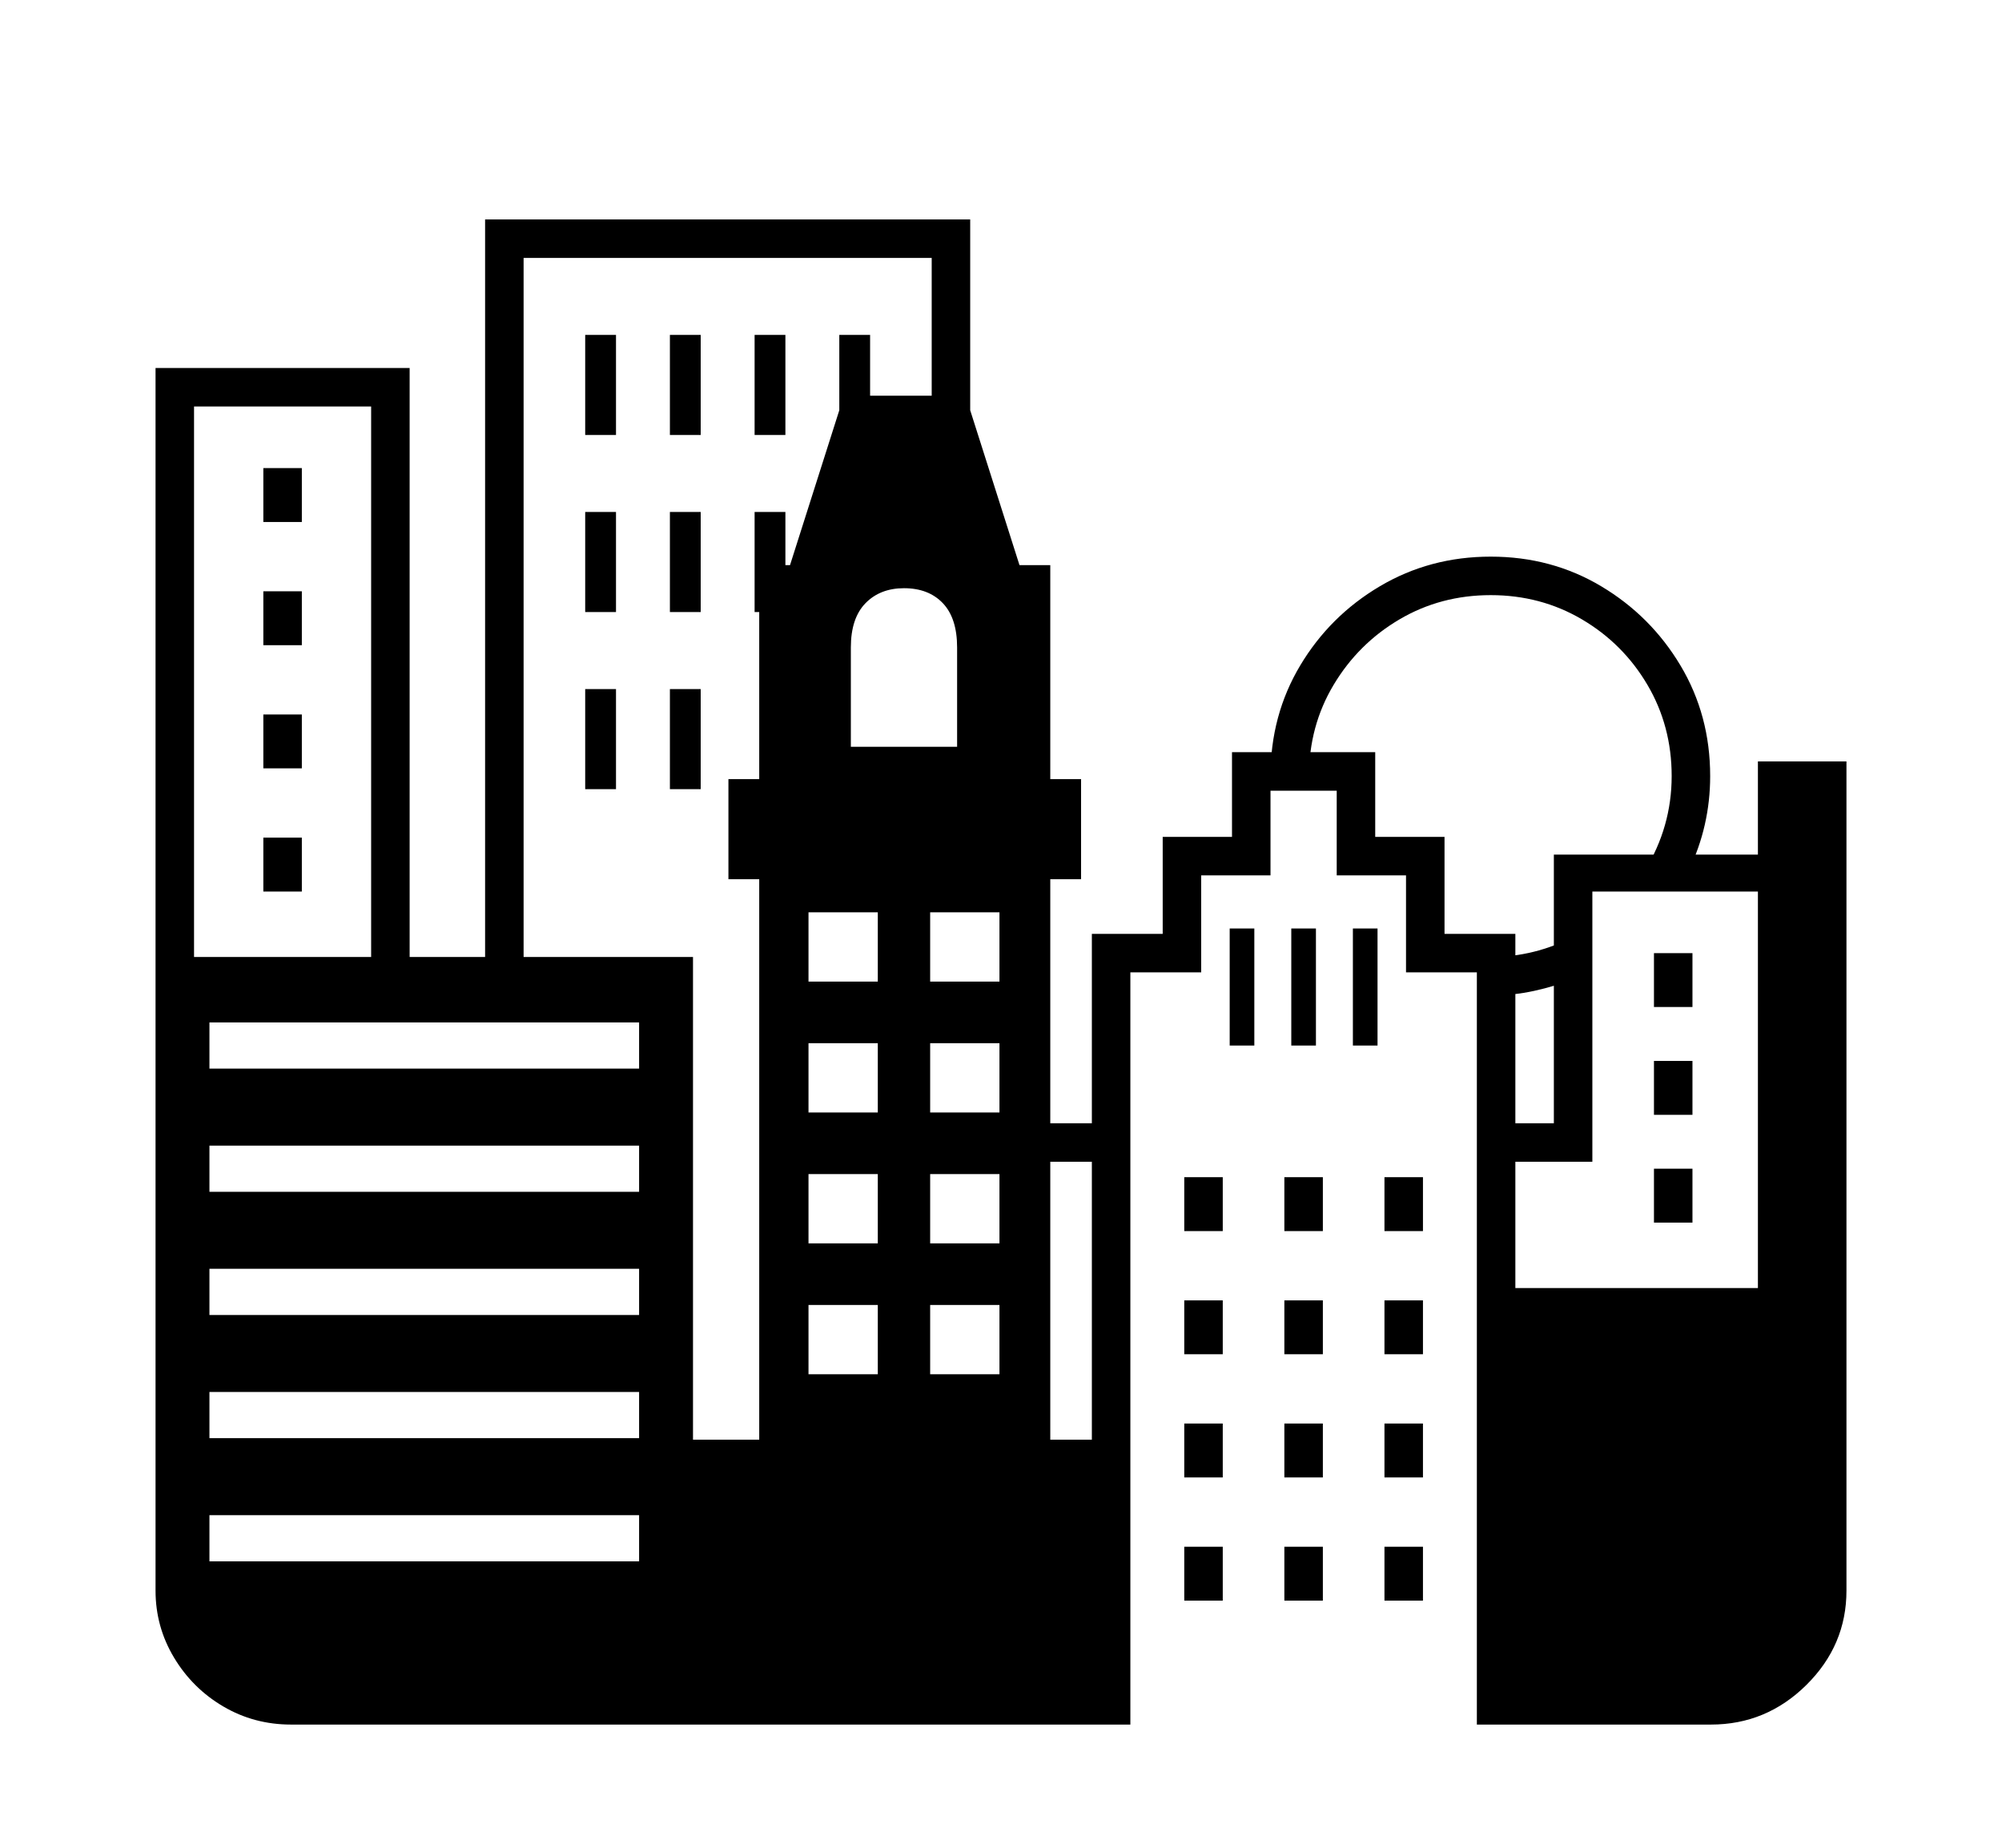 <svg xmlns="http://www.w3.org/2000/svg"
    viewBox="0 0 2600 2400">
  <!--
Copyright 2013 Google LLC
Noto is a trademark of Google Inc.
This Font Software is licensed under the SIL Open Font License, Version 1.1. This Font Software is distributed on an "AS IS" BASIS, WITHOUT WARRANTIES OR CONDITIONS OF ANY KIND, either express or implied. See the SIL Open Font License for the specific language, permissions and limitations governing your use of this Font Software.
http://scripts.sil.org/OFL
  -->
<path d="M1468 2240L378 2240Q330 2240 290 2216.5 250 2193 226 2153 202 2113 202 2066L202 2066 202 1243 900 1243 900 1870 986 1870 986 1142 946 1142 946 1012 986 1012 986 734 1026 734 1096 514 1254 514 1324 734 1364 734 1364 1012 1404 1012 1404 1142 1364 1142 1364 1870 1418 1870 1418 1213 1510 1213 1510 1087 1600 1087 1600 977 1786 977 1786 1087 1876 1087 1876 1213 1968 1213 1968 1673 2283 1673 2283 989 2398 989 2398 2066Q2398 2137 2346 2188.5 2294 2240 2222 2240L2222 2240 1918 2240 1918 1263 1826 1263 1826 1137 1736 1137 1736 1027 1650 1027 1650 1137 1560 1137 1560 1263 1468 1263 1468 2240ZM272 1968L272 2028 830 2028 830 1968 272 1968ZM272 1808L272 1868 830 1868 830 1808 272 1808ZM272 1648L272 1708 830 1708 830 1648 272 1648ZM272 1488L272 1548 830 1548 830 1488 272 1488ZM272 1328L272 1388 830 1388 830 1328 272 1328ZM392 1158L342 1158 342 1088 392 1088 392 1158ZM1050 1695L1050 1785 1140 1785 1140 1695 1050 1695ZM392 998L342 998 342 928 392 928 392 998ZM252 1278L202 1278 202 478 532 478 532 1278 482 1278 482 528 252 528 252 1278ZM1208 1695L1208 1785 1298 1785 1298 1695 1208 1695ZM1588 2079L1538 2079 1538 2009 1588 2009 1588 2079ZM1050 1525L1050 1615 1140 1615 1140 1525 1050 1525ZM392 838L342 838 342 768 392 768 392 838ZM1718 2079L1668 2079 1668 2009 1718 2009 1718 2079ZM1588 1919L1538 1919 1538 1849 1588 1849 1588 1919ZM1208 1525L1208 1615 1298 1615 1298 1525 1208 1525ZM1050 1355L1050 1445 1140 1445 1140 1355 1050 1355ZM392 678L342 678 342 608 392 608 392 678ZM1848 2079L1798 2079 1798 2009 1848 2009 1848 2079ZM1718 1919L1668 1919 1668 1849 1718 1849 1718 1919ZM800 1025L760 1025 760 895 800 895 800 1025ZM1588 1759L1538 1759 1538 1689 1588 1689 1588 1759ZM1208 1355L1208 1445 1298 1445 1298 1355 1208 1355ZM1050 1185L1050 1275 1140 1275 1140 1185 1050 1185ZM1443 1509L1334 1509 1334 1459 1443 1459 1443 1509ZM910 1025L870 1025 870 895 910 895 910 1025ZM1848 1919L1798 1919 1798 1849 1848 1849 1848 1919ZM1718 1759L1668 1759 1668 1689 1718 1689 1718 1759ZM1588 1599L1538 1599 1538 1529 1588 1529 1588 1599ZM1208 1185L1208 1275 1298 1275 1298 1185 1208 1185ZM800 795L760 795 760 665 800 665 800 795ZM1848 1759L1798 1759 1798 1689 1848 1689 1848 1759ZM1718 1599L1668 1599 1668 1529 1718 1529 1718 1599ZM910 795L870 795 870 665 910 665 910 795ZM680 1276L630 1276 630 285 1260 285 1260 588 1210 588 1210 335 680 335 680 1276ZM1848 1599L1798 1599 1798 1529 1848 1529 1848 1599ZM1020 795L980 795 980 665 1020 665 1020 795ZM800 565L760 565 760 435 800 435 800 565ZM1105 841L1105 970 1243 970 1243 841Q1243 803 1224.5 783.5 1206 764 1174 764L1174 764Q1143 764 1124 783.5 1105 803 1105 841L1105 841ZM1629 1358L1597 1358 1597 1206 1629 1206 1629 1358ZM910 565L870 565 870 435 910 435 910 565ZM1709 1358L1677 1358 1677 1206 1709 1206 1709 1358ZM1789 1358L1757 1358 1757 1206 1789 1206 1789 1358ZM1020 565L980 565 980 435 1020 435 1020 565ZM1130 565L1090 565 1090 435 1130 435 1130 565ZM2198 1588L2148 1588 2148 1518 2198 1518 2198 1588ZM1936 1293L1936 1293 1936 1243Q1993 1243 2045 1216L2045 1216 2045 1271Q2020 1281 1992.5 1287 1965 1293 1936 1293ZM2198 1448L2148 1448 2148 1378 2198 1378 2198 1448ZM2068 1509L1939 1509 1939 1459 2018 1459 2018 1110 2290 1110 2290 1158 2068 1158 2068 1509ZM2198 1308L2148 1308 2148 1238 2198 1238 2198 1308ZM2193 1131L2136 1131Q2171 1074 2171 1008L2171 1008Q2171 943 2139.5 889.5 2108 836 2054.5 804.5 2001 773 1936 773L1936 773Q1871 773 1817.5 804.5 1764 836 1732 889.5 1700 943 1700 1008L1700 1008Q1700 1009 1700 1010.5 1700 1012 1700 1014L1700 1014 1650 1014Q1650 1012 1650 1010.5 1650 1009 1650 1008L1650 1008Q1650 929 1688.5 864.5 1727 800 1792 761.5 1857 723 1936 723L1936 723Q2015 723 2079.5 761.5 2144 800 2182.5 864.5 2221 929 2221 1008L2221 1008Q2221 1073 2193 1131L2193 1131Z"/>
</svg>